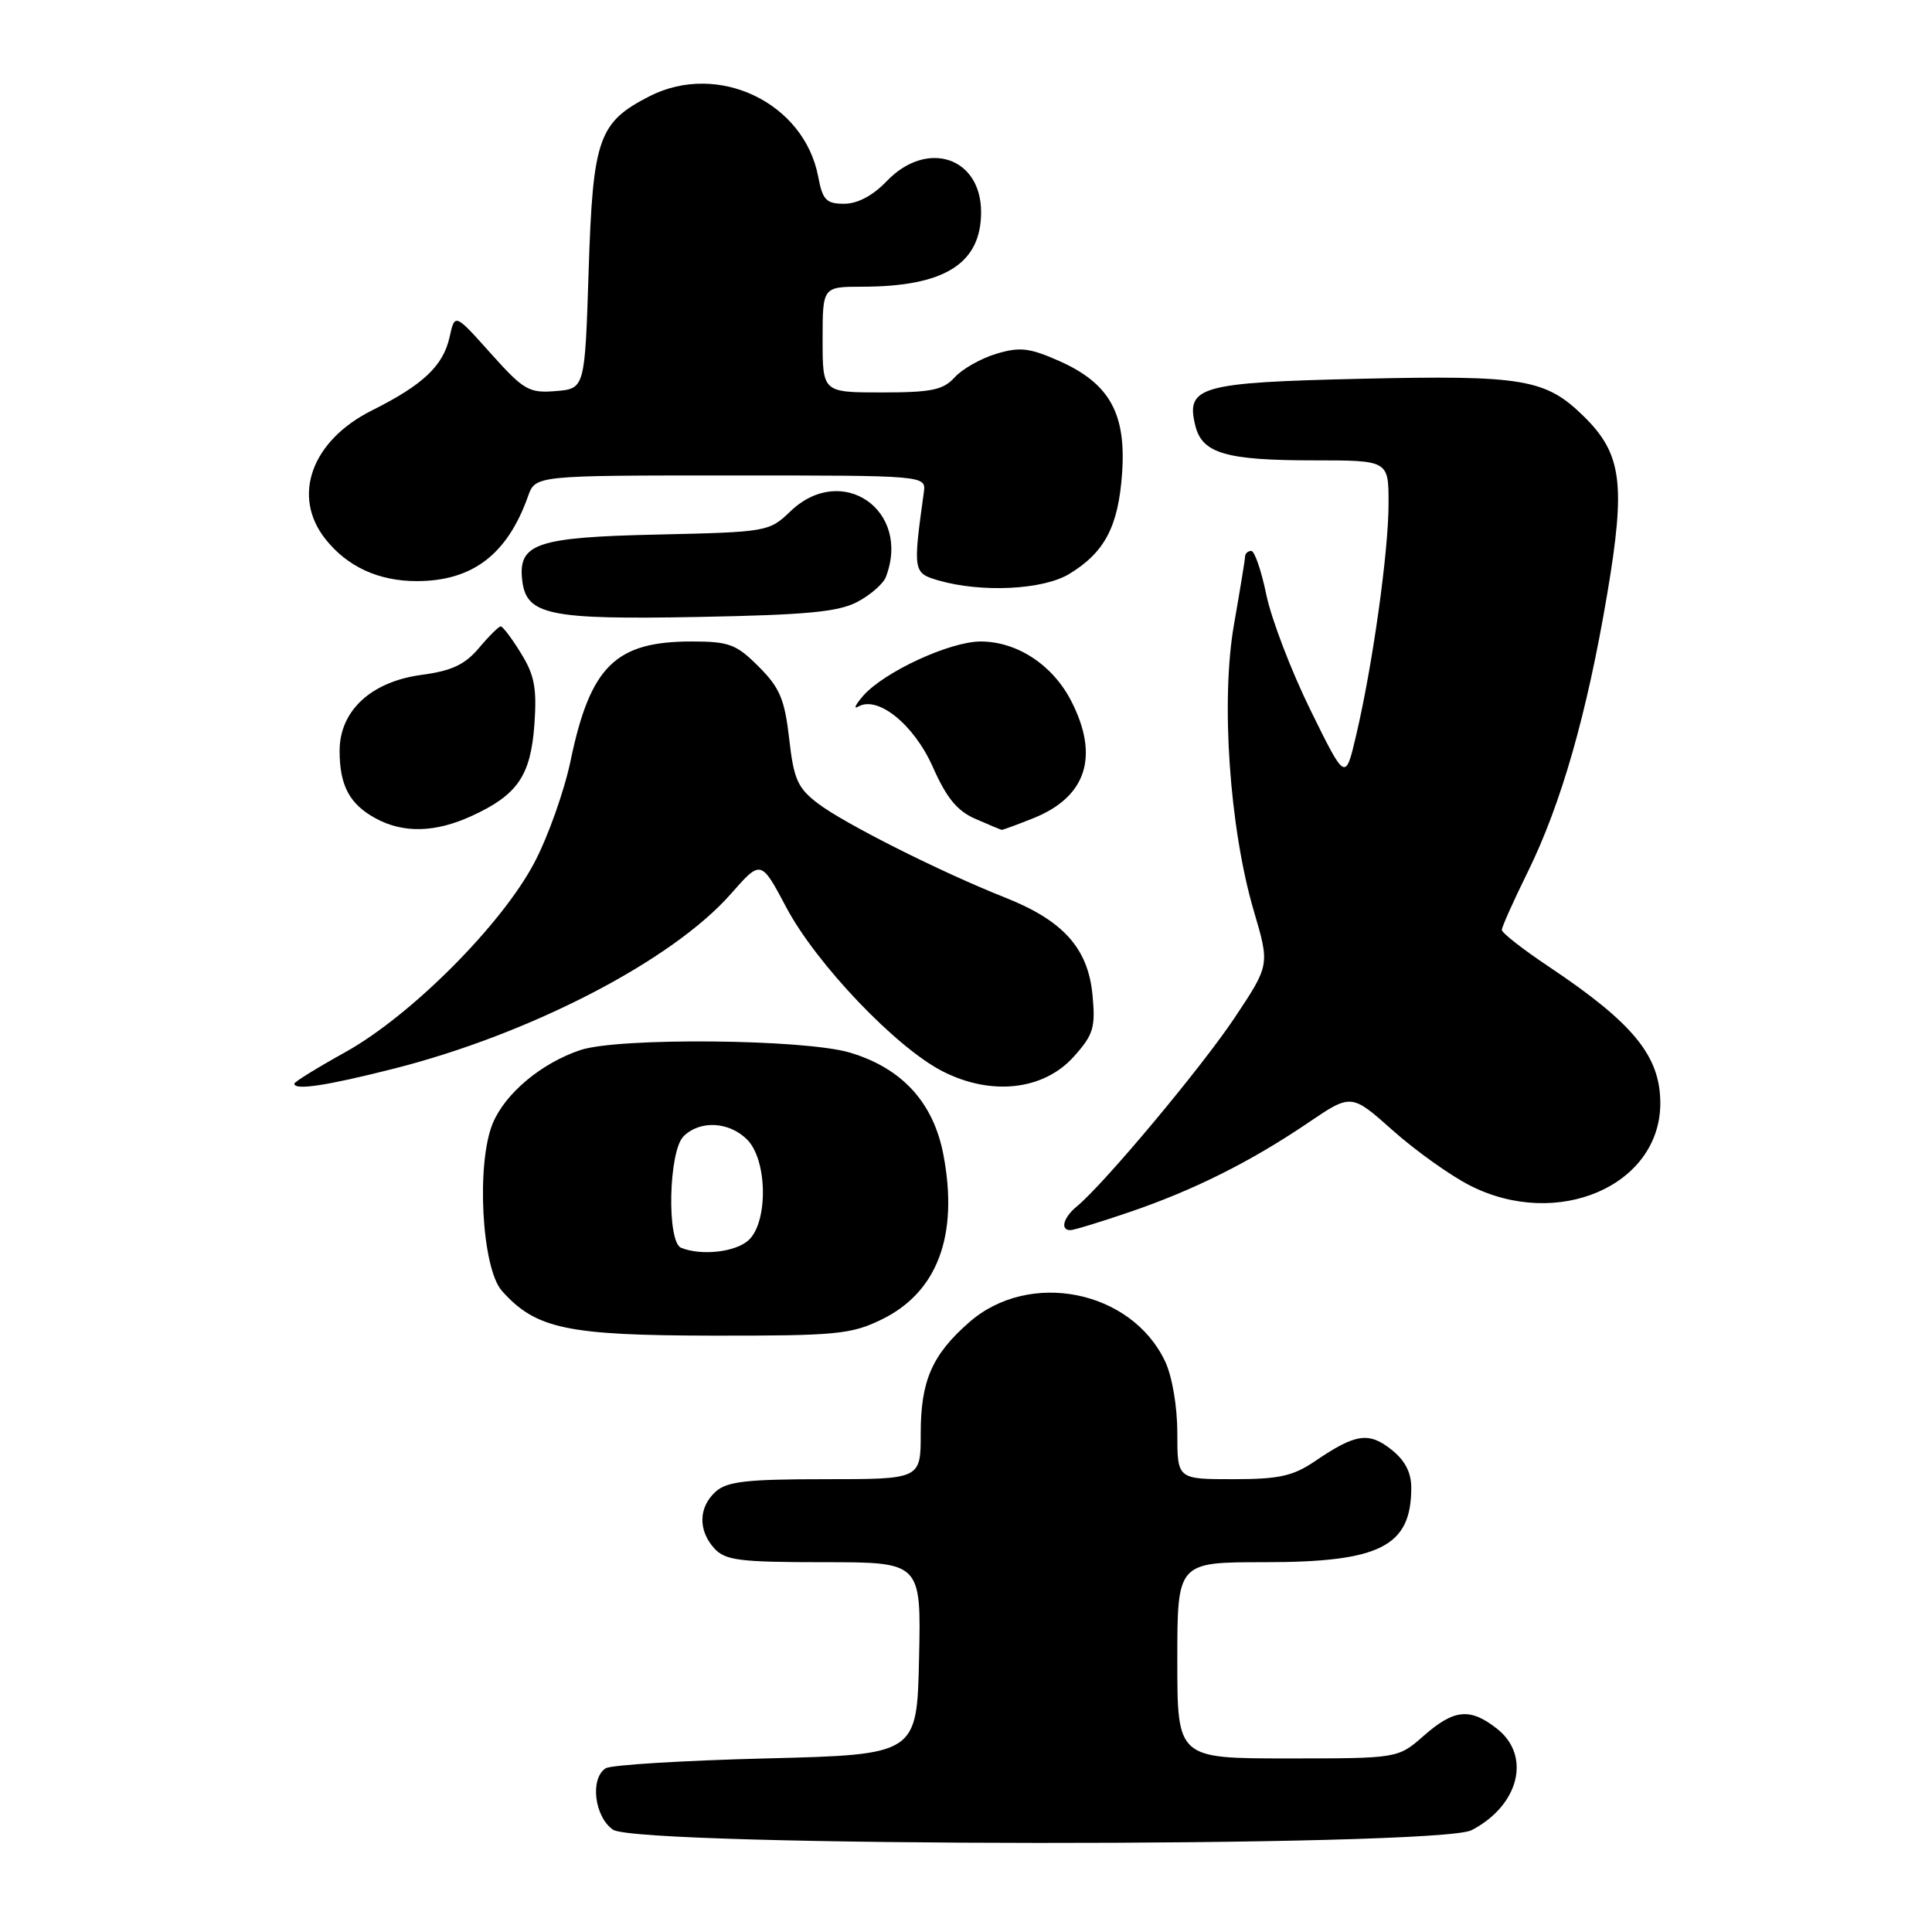 <?xml version="1.0" encoding="UTF-8" standalone="no"?>
<!DOCTYPE svg PUBLIC "-//W3C//DTD SVG 1.1//EN" "http://www.w3.org/Graphics/SVG/1.1/DTD/svg11.dtd" >
<svg xmlns="http://www.w3.org/2000/svg" xmlns:xlink="http://www.w3.org/1999/xlink" version="1.1" viewBox="0 0 256 256">
 <g >
 <path fill="currentColor"
d=" M 194.99 242.51 C 201.28 239.25 202.94 232.67 198.37 229.07 C 194.79 226.26 192.68 226.46 188.65 230.00 C 185.24 233.00 185.24 233.00 170.62 233.00 C 156.00 233.00 156.00 233.00 156.00 220.00 C 156.00 207.00 156.00 207.00 167.55 207.00 C 182.88 207.00 187.00 204.91 187.00 197.14 C 187.00 195.09 186.16 193.49 184.34 192.06 C 181.35 189.70 179.61 189.97 174.26 193.60 C 171.32 195.60 169.48 196.00 163.36 196.00 C 156.00 196.00 156.00 196.00 156.00 189.90 C 156.00 186.35 155.32 182.38 154.38 180.38 C 149.89 170.92 136.36 168.23 128.41 175.22 C 123.49 179.53 122.00 182.97 122.00 189.95 C 122.00 196.00 122.00 196.00 109.33 196.00 C 98.94 196.00 96.33 196.30 94.83 197.65 C 92.55 199.71 92.48 202.77 94.65 205.17 C 96.10 206.76 97.98 207.00 109.18 207.00 C 122.06 207.00 122.06 207.00 121.78 219.75 C 121.50 232.50 121.50 232.50 101.50 233.00 C 90.50 233.28 80.94 233.86 80.25 234.31 C 78.15 235.67 78.76 240.72 81.22 242.44 C 84.50 244.74 190.55 244.80 194.99 242.51 Z  M 116.78 174.86 C 124.20 171.27 127.04 163.74 125.01 153.03 C 123.69 146.08 119.52 141.53 112.60 139.47 C 106.55 137.68 81.95 137.45 76.90 139.14 C 71.74 140.87 66.96 144.86 65.30 148.83 C 63.08 154.15 63.83 168.04 66.50 171.04 C 70.99 176.08 75.10 176.95 94.43 176.98 C 110.73 177.00 112.77 176.81 116.78 174.86 Z  M 149.57 160.64 C 158.09 157.75 165.69 153.95 173.28 148.81 C 179.05 144.89 179.05 144.89 184.53 149.77 C 187.54 152.45 192.14 155.74 194.75 157.07 C 206.35 163.00 219.98 157.13 220.00 146.20 C 220.00 139.94 216.47 135.61 205.25 128.10 C 201.81 125.81 199.00 123.61 199.00 123.22 C 199.00 122.83 200.55 119.36 202.45 115.51 C 206.88 106.49 210.28 94.59 212.96 78.73 C 215.44 64.06 214.91 60.11 209.82 55.13 C 204.78 50.20 201.80 49.70 180.32 50.19 C 158.94 50.68 157.08 51.21 158.40 56.45 C 159.31 60.08 162.47 61.00 174.07 61.00 C 184.00 61.00 184.00 61.00 183.99 66.75 C 183.99 73.11 181.87 88.23 179.68 97.50 C 178.27 103.50 178.27 103.50 173.64 94.08 C 171.09 88.90 168.47 82.04 167.80 78.83 C 167.14 75.62 166.24 73.00 165.80 73.00 C 165.36 73.00 164.99 73.34 164.98 73.75 C 164.97 74.16 164.31 78.18 163.52 82.69 C 161.74 92.74 162.91 109.72 166.13 120.68 C 168.25 127.86 168.25 127.86 163.64 134.79 C 159.27 141.37 146.27 156.92 142.67 159.87 C 140.90 161.33 140.45 163.00 141.82 163.00 C 142.28 163.00 145.77 161.94 149.57 160.64 Z  M 52.20 141.60 C 70.29 137.01 89.07 127.28 96.83 118.46 C 100.83 113.91 100.83 113.91 104.17 120.20 C 108.14 127.71 118.76 138.84 124.93 141.97 C 131.38 145.25 138.31 144.46 142.30 139.99 C 144.90 137.08 145.17 136.16 144.76 131.81 C 144.16 125.62 140.87 121.97 133.13 118.91 C 124.68 115.56 111.90 109.14 108.39 106.47 C 105.69 104.42 105.18 103.27 104.57 97.88 C 103.97 92.65 103.33 91.13 100.53 88.33 C 97.56 85.36 96.61 85.00 91.65 85.00 C 81.55 85.00 78.22 88.27 75.61 100.78 C 74.78 104.77 72.63 110.84 70.83 114.26 C 66.52 122.49 54.48 134.57 45.75 139.42 C 42.04 141.48 39.00 143.36 39.00 143.59 C 39.00 144.51 43.24 143.87 52.20 141.60 Z  M 62.50 108.12 C 68.58 105.33 70.31 102.80 70.81 96.02 C 71.15 91.19 70.83 89.46 69.03 86.56 C 67.83 84.60 66.62 83.00 66.35 83.00 C 66.09 83.00 64.78 84.29 63.46 85.87 C 61.60 88.07 59.85 88.89 55.89 89.42 C 49.18 90.31 45.00 94.17 45.00 99.49 C 45.00 104.09 46.32 106.57 49.78 108.44 C 53.45 110.44 57.69 110.33 62.50 108.12 Z  M 136.92 108.42 C 143.95 105.60 145.70 100.24 141.96 92.92 C 139.51 88.12 134.79 85.01 129.95 85.00 C 125.87 85.00 117.17 89.02 114.38 92.19 C 113.35 93.38 113.05 94.02 113.72 93.63 C 116.31 92.12 121.11 96.01 123.60 101.62 C 125.42 105.73 126.83 107.46 129.26 108.51 C 131.04 109.29 132.60 109.94 132.73 109.96 C 132.86 109.98 134.74 109.29 136.92 108.42 Z  M 113.63 79.74 C 115.35 78.83 117.04 77.35 117.38 76.46 C 120.78 67.60 111.54 61.23 104.74 67.75 C 101.92 70.46 101.65 70.50 87.19 70.83 C 71.07 71.18 68.62 72.01 69.20 76.92 C 69.74 81.50 72.74 82.12 92.50 81.75 C 106.93 81.48 111.12 81.08 113.63 79.74 Z  M 141.70 76.04 C 146.38 73.19 148.18 69.77 148.68 62.75 C 149.25 54.78 147.01 50.78 140.32 47.82 C 136.41 46.09 135.13 45.94 132.01 46.88 C 129.98 47.49 127.51 48.89 126.51 49.99 C 124.98 51.68 123.43 52.00 116.85 52.00 C 109.00 52.00 109.00 52.00 109.00 45.00 C 109.00 38.00 109.00 38.00 114.25 37.99 C 125.15 37.98 130.00 34.94 130.00 28.11 C 130.00 20.81 122.82 18.45 117.50 24.00 C 115.66 25.92 113.63 27.00 111.86 27.00 C 109.48 27.00 109.00 26.50 108.42 23.43 C 106.57 13.59 95.14 8.13 86.07 12.75 C 79.30 16.21 78.56 18.32 78.00 35.82 C 77.50 51.50 77.50 51.50 73.64 51.82 C 70.08 52.11 69.40 51.71 65.02 46.82 C 60.27 41.51 60.27 41.51 59.58 44.63 C 58.74 48.47 56.07 50.99 49.27 54.39 C 41.29 58.39 38.63 65.71 43.09 71.39 C 45.99 75.08 50.14 77.00 55.22 77.00 C 62.60 77.00 67.23 73.47 69.97 65.75 C 70.95 63.00 70.95 63.00 96.84 63.00 C 122.72 63.00 122.72 63.00 122.41 65.25 C 120.96 75.73 120.99 75.93 124.35 76.91 C 130.07 78.56 138.23 78.16 141.70 76.04 Z  M 90.25 165.34 C 88.33 164.56 88.59 152.55 90.57 150.57 C 92.74 148.41 96.60 148.60 99.00 151.00 C 101.70 153.70 101.81 161.96 99.17 164.35 C 97.43 165.92 92.94 166.42 90.25 165.34 Z "/>
</g>
</svg>
